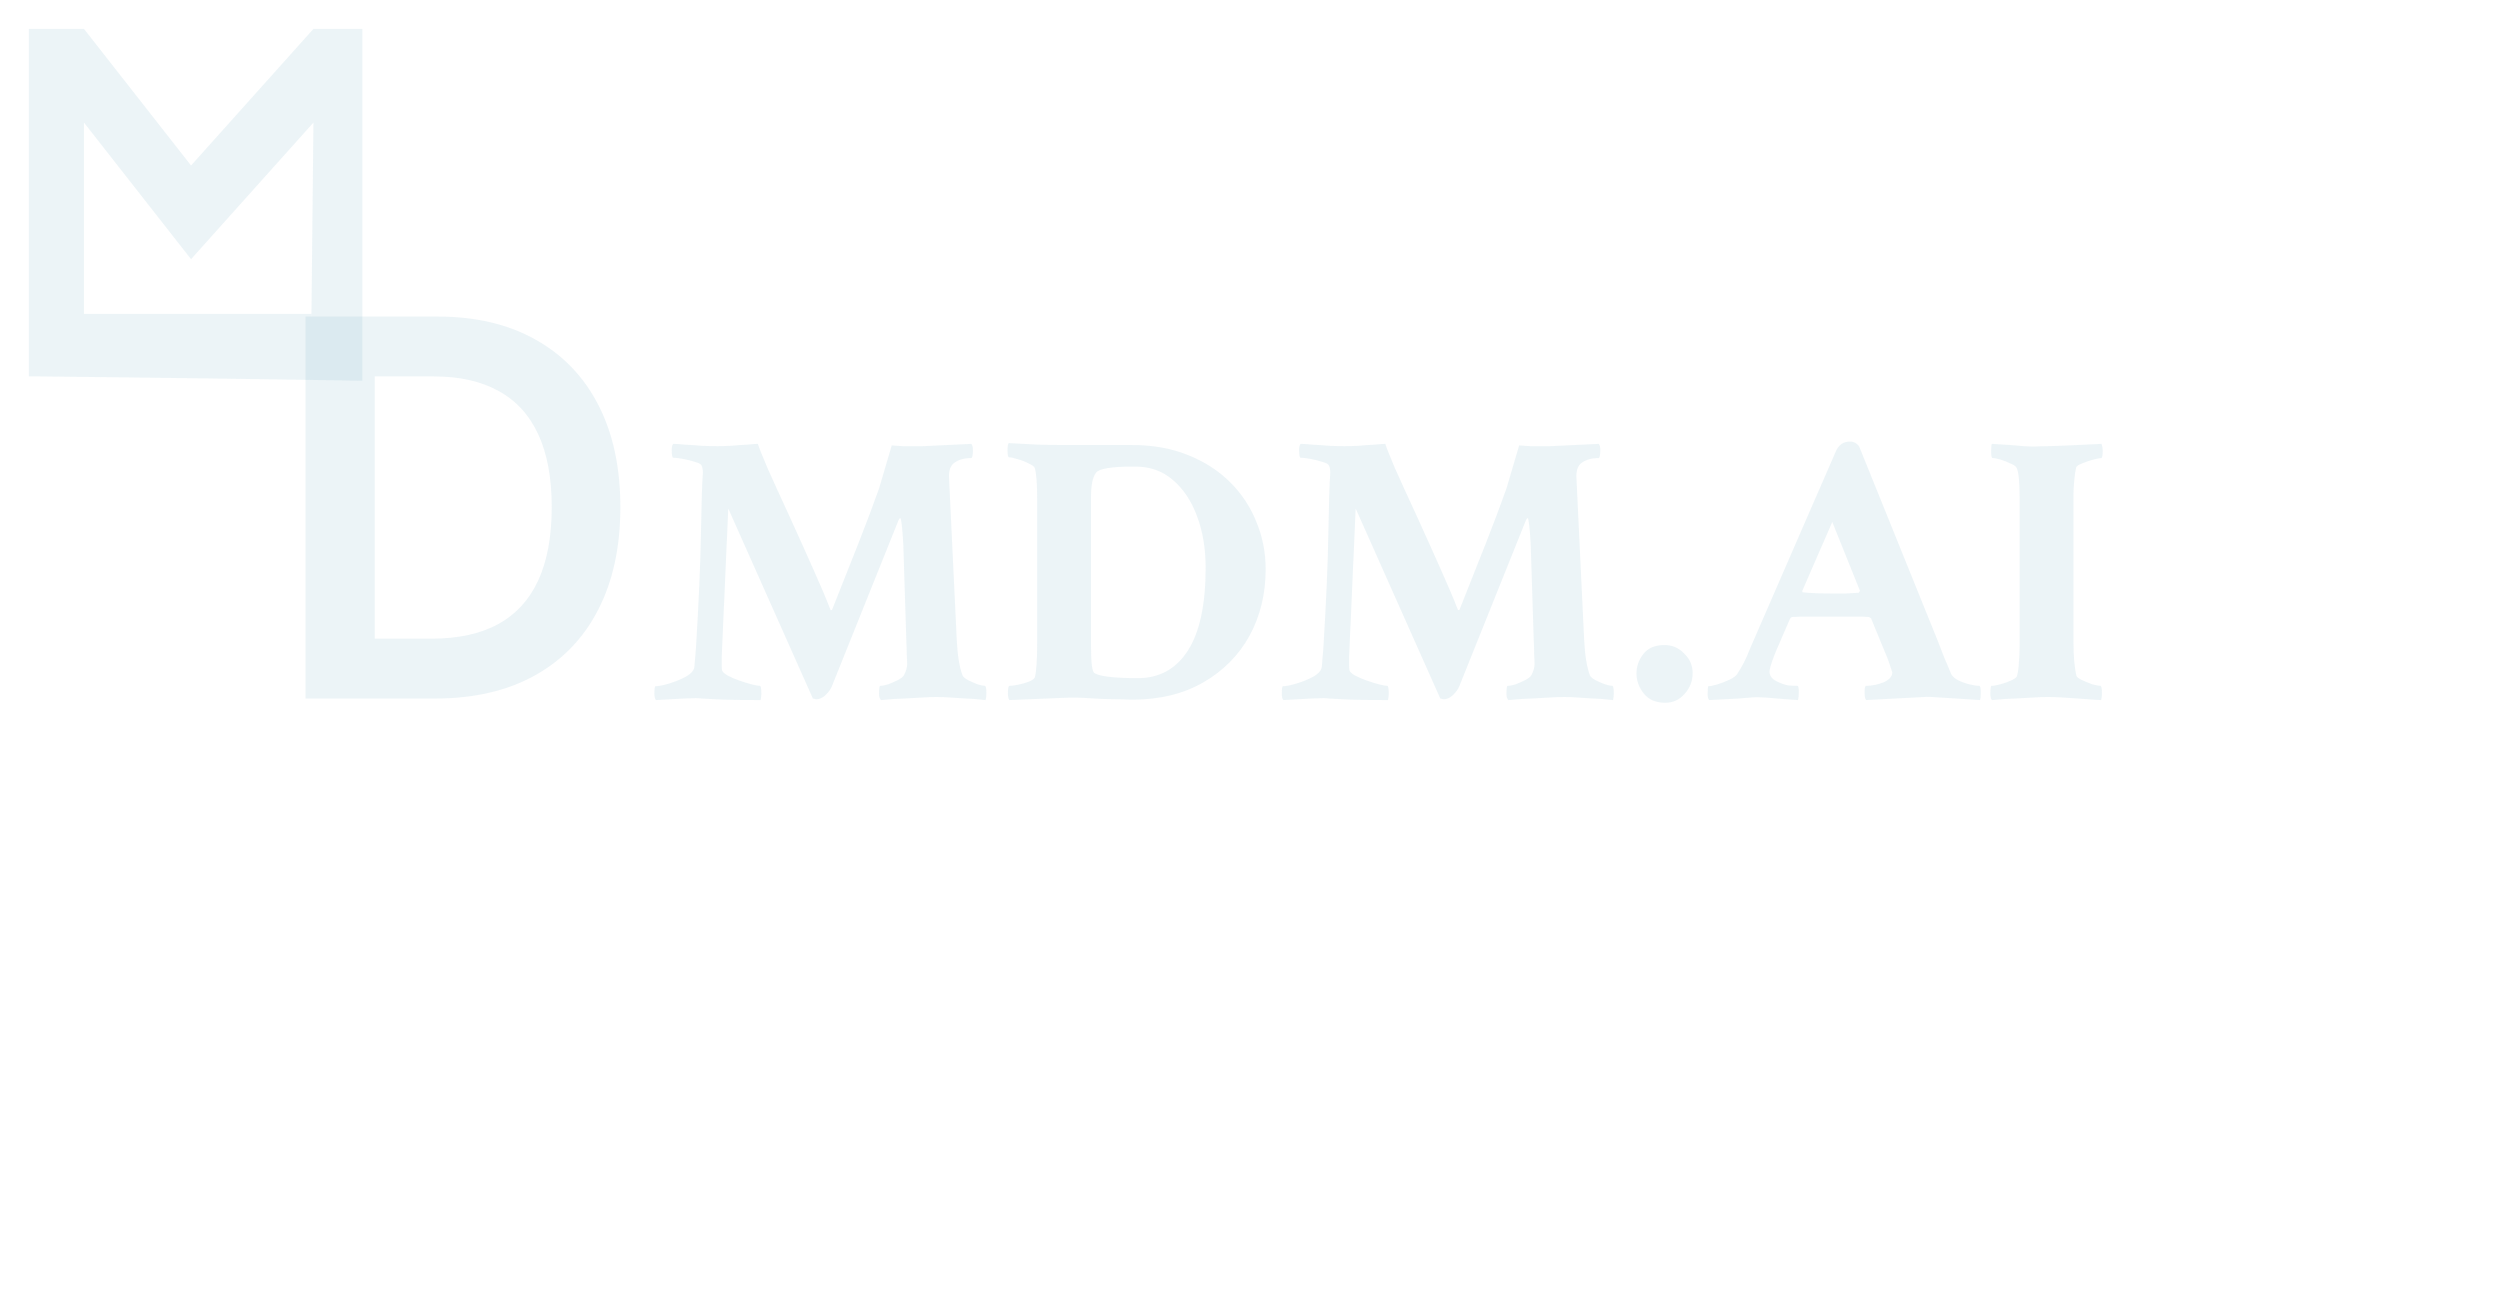 <svg width="952" height="498" viewBox="0 0 952 498" fill="none" xmlns="http://www.w3.org/2000/svg">
<g filter="url(#filter0_d_31_12)">
<path d="M138 137V111.512H118.602L118.34 136.672C125.051 136.778 131.653 136.887 138 137Z" fill="#3689B1" fill-opacity="0.09"/>
<path d="M11 3V135.296C11 135.296 67.753 135.875 118.34 136.672L118.602 111.512H31.973V38.675L72.752 90.702L119.358 38.675L118.602 111.512H138V3H119.358L72.752 55.026L31.973 3H11Z" fill="#3689B1" fill-opacity="0.09"/>
<path d="M165.636 258H116.347V112.545H166.631C181.072 112.545 193.477 115.457 203.847 121.281C214.263 127.058 222.265 135.367 227.852 146.21C233.439 157.053 236.233 170.027 236.233 185.131C236.233 200.282 233.416 213.303 227.781 224.193C222.194 235.083 214.121 243.44 203.562 249.264C193.051 255.088 180.409 258 165.636 258ZM142.696 235.202H164.358C174.491 235.202 182.942 233.355 189.713 229.662C196.484 225.921 201.574 220.358 204.983 212.972C208.392 205.538 210.097 196.258 210.097 185.131C210.097 174.004 208.392 164.771 204.983 157.432C201.574 150.045 196.531 144.529 189.855 140.884C183.226 137.19 174.988 135.344 165.139 135.344H142.696V235.202Z" fill="#3689B1" fill-opacity="0.09"/>
<path d="M249.783 258.586C249.393 258.195 249.197 257.365 249.197 256.096C249.197 254.24 249.344 253.312 249.637 253.312C250.809 253.312 252.518 252.971 254.764 252.287C257.107 251.604 259.256 250.725 261.209 249.65C263.26 248.479 264.334 247.209 264.432 245.842L265.018 238.811C266.092 221.33 266.727 206.779 266.922 195.158C267.117 183.537 267.361 175.822 267.654 172.014C267.654 170.939 267.508 170.061 267.215 169.377C267.02 168.791 266.189 168.303 264.725 167.912C263.26 167.424 261.697 167.033 260.037 166.74C258.475 166.447 257.254 166.301 256.375 166.301C255.984 166.301 255.789 165.275 255.789 163.225C255.789 162.15 255.984 161.418 256.375 161.027C257.352 161.027 258.816 161.125 260.77 161.32C262.82 161.418 264.969 161.564 267.215 161.76C269.559 161.857 271.561 161.906 273.221 161.906C274.588 161.906 276.297 161.857 278.348 161.76C280.496 161.564 282.547 161.418 284.5 161.32C286.453 161.125 287.82 161.027 288.602 161.027C289.09 162.59 290.311 165.666 292.264 170.256C294.314 174.846 297.098 180.949 300.613 188.566C304.129 196.281 307.205 203.117 309.842 209.074C312.479 214.934 314.627 220.012 316.287 224.309H316.58C316.775 224.309 316.873 224.26 316.873 224.162C320.584 214.885 323.953 206.389 326.98 198.674C330.008 190.959 332.596 184.074 334.744 178.02L339.578 161.613C340.457 161.711 341.873 161.809 343.826 161.906C345.877 161.906 348.416 161.906 351.443 161.906L369.9 161.027C370.291 161.516 370.486 162.297 370.486 163.371C370.486 165.422 370.242 166.447 369.754 166.447H369.607C367.166 166.447 365.115 167.033 363.455 168.205C361.893 169.279 361.209 171.281 361.404 174.211L364.334 235.734C364.627 241.594 365.359 246.086 366.531 249.211C366.824 249.797 367.508 250.383 368.582 250.969C369.754 251.555 370.975 252.092 372.244 252.58C373.514 252.971 374.441 253.166 375.027 253.166C375.418 253.166 375.613 254.143 375.613 256.096C375.613 256.975 375.516 257.805 375.32 258.586C374.637 258.488 373.123 258.342 370.779 258.146C368.436 258.049 365.945 257.902 363.309 257.707C360.672 257.512 358.475 257.414 356.717 257.414C354.959 257.414 352.566 257.512 349.539 257.707C346.512 257.902 343.631 258.049 340.896 258.146C338.26 258.342 336.453 258.488 335.477 258.586C334.988 258.098 334.744 257.316 334.744 256.242C334.744 254.191 334.891 253.166 335.184 253.166C335.965 253.166 336.99 252.971 338.26 252.58C339.529 252.092 340.75 251.555 341.922 250.969C343.191 250.285 343.973 249.65 344.266 249.064C345.047 247.502 345.438 246.135 345.438 244.963C345.438 243.889 345.389 242.619 345.291 241.154C345.291 239.689 345.242 238.078 345.145 236.32L343.973 199.113C343.582 192.57 343.191 189.299 342.801 189.299C342.605 189.299 342.361 189.641 342.068 190.324L316.727 253.459C316.336 254.436 315.555 255.51 314.383 256.682C313.211 257.756 312.039 258.293 310.867 258.293C310.77 258.293 310.33 258.195 309.549 258L277.322 185.637L274.832 242.033C274.832 243.4 274.832 244.523 274.832 245.402C274.832 246.281 274.881 246.916 274.979 247.307C275.174 247.893 275.857 248.527 277.029 249.211C278.299 249.895 279.764 250.529 281.424 251.115C283.084 251.701 284.646 252.189 286.111 252.58C287.674 252.971 288.748 253.166 289.334 253.166C289.725 253.166 289.92 254.143 289.92 256.096C289.92 256.975 289.822 257.805 289.627 258.586C283.768 258.586 279.324 258.537 276.297 258.439C273.367 258.342 271.268 258.244 269.998 258.146C268.729 258.049 267.801 258 267.215 258C266.629 257.902 265.896 257.854 265.018 257.854C264.139 257.854 262.576 257.902 260.33 258C258.084 258.098 254.568 258.293 249.783 258.586ZM384.402 258.586C384.012 258.195 383.816 257.365 383.816 256.096C383.816 254.143 384.012 253.166 384.402 253.166C385.184 253.166 386.307 253.02 387.771 252.727C389.236 252.434 390.604 252.043 391.873 251.555C393.143 250.969 393.875 250.432 394.07 249.943C394.656 247.697 394.949 243.4 394.949 237.053V181.682C394.949 176.213 394.656 172.404 394.07 170.256C393.875 169.67 393.094 169.084 391.727 168.498C390.457 167.814 389.09 167.277 387.625 166.887C386.16 166.398 385.037 166.154 384.256 166.154C383.865 166.154 383.67 165.275 383.67 163.518C383.67 161.955 383.816 161.027 384.109 160.734C388.016 160.93 391.727 161.125 395.242 161.32C398.855 161.418 402.322 161.467 405.643 161.467H431.131C439.041 161.467 446.121 162.736 452.371 165.275C458.719 167.814 464.09 171.281 468.484 175.676C472.879 180.07 476.199 185.1 478.445 190.764C480.789 196.428 481.961 202.434 481.961 208.781C481.961 218.156 479.91 226.604 475.809 234.123C471.707 241.545 465.848 247.453 458.23 251.848C450.613 256.242 441.531 258.439 430.984 258.439C430.008 258.439 428.543 258.391 426.59 258.293C424.734 258.293 422.391 258.244 419.559 258.146C416.727 257.951 414.139 257.805 411.795 257.707C409.451 257.609 407.449 257.609 405.789 257.707L384.402 258.586ZM433.328 250.236C441.531 250.236 447.879 246.721 452.371 239.689C456.863 232.658 459.109 222.16 459.109 208.195C459.109 200.969 458.035 194.475 455.887 188.713C453.738 182.854 450.662 178.215 446.658 174.797C442.752 171.379 437.967 169.67 432.303 169.67H431.57C423.27 169.67 418.533 170.451 417.361 172.014C416.092 173.674 415.457 176.75 415.457 181.242V238.078C415.457 244.426 415.896 247.844 416.775 248.332C418.924 249.602 424.441 250.236 433.328 250.236ZM488.699 258.586C488.309 258.195 488.113 257.365 488.113 256.096C488.113 254.24 488.26 253.312 488.553 253.312C489.725 253.312 491.434 252.971 493.68 252.287C496.023 251.604 498.172 250.725 500.125 249.65C502.176 248.479 503.25 247.209 503.348 245.842L503.934 238.811C505.008 221.33 505.643 206.779 505.838 195.158C506.033 183.537 506.277 175.822 506.57 172.014C506.57 170.939 506.424 170.061 506.131 169.377C505.936 168.791 505.105 168.303 503.641 167.912C502.176 167.424 500.613 167.033 498.953 166.74C497.391 166.447 496.17 166.301 495.291 166.301C494.9 166.301 494.705 165.275 494.705 163.225C494.705 162.15 494.9 161.418 495.291 161.027C496.268 161.027 497.732 161.125 499.686 161.32C501.736 161.418 503.885 161.564 506.131 161.76C508.475 161.857 510.477 161.906 512.137 161.906C513.504 161.906 515.213 161.857 517.264 161.76C519.412 161.564 521.463 161.418 523.416 161.32C525.369 161.125 526.736 161.027 527.518 161.027C528.006 162.59 529.227 165.666 531.18 170.256C533.23 174.846 536.014 180.949 539.529 188.566C543.045 196.281 546.121 203.117 548.758 209.074C551.395 214.934 553.543 220.012 555.203 224.309H555.496C555.691 224.309 555.789 224.26 555.789 224.162C559.5 214.885 562.869 206.389 565.896 198.674C568.924 190.959 571.512 184.074 573.66 178.02L578.494 161.613C579.373 161.711 580.789 161.809 582.742 161.906C584.793 161.906 587.332 161.906 590.359 161.906L608.816 161.027C609.207 161.516 609.402 162.297 609.402 163.371C609.402 165.422 609.158 166.447 608.67 166.447H608.523C606.082 166.447 604.031 167.033 602.371 168.205C600.809 169.279 600.125 171.281 600.32 174.211L603.25 235.734C603.543 241.594 604.275 246.086 605.447 249.211C605.74 249.797 606.424 250.383 607.498 250.969C608.67 251.555 609.891 252.092 611.16 252.58C612.43 252.971 613.357 253.166 613.943 253.166C614.334 253.166 614.529 254.143 614.529 256.096C614.529 256.975 614.432 257.805 614.236 258.586C613.553 258.488 612.039 258.342 609.695 258.146C607.352 258.049 604.861 257.902 602.225 257.707C599.588 257.512 597.391 257.414 595.633 257.414C593.875 257.414 591.482 257.512 588.455 257.707C585.428 257.902 582.547 258.049 579.812 258.146C577.176 258.342 575.369 258.488 574.393 258.586C573.904 258.098 573.66 257.316 573.66 256.242C573.66 254.191 573.807 253.166 574.1 253.166C574.881 253.166 575.906 252.971 577.176 252.58C578.445 252.092 579.666 251.555 580.838 250.969C582.107 250.285 582.889 249.65 583.182 249.064C583.963 247.502 584.354 246.135 584.354 244.963C584.354 243.889 584.305 242.619 584.207 241.154C584.207 239.689 584.158 238.078 584.061 236.32L582.889 199.113C582.498 192.57 582.107 189.299 581.717 189.299C581.521 189.299 581.277 189.641 580.984 190.324L555.643 253.459C555.252 254.436 554.471 255.51 553.299 256.682C552.127 257.756 550.955 258.293 549.783 258.293C549.686 258.293 549.246 258.195 548.465 258L516.238 185.637L513.748 242.033C513.748 243.4 513.748 244.523 513.748 245.402C513.748 246.281 513.797 246.916 513.895 247.307C514.09 247.893 514.773 248.527 515.945 249.211C517.215 249.895 518.68 250.529 520.34 251.115C522 251.701 523.562 252.189 525.027 252.58C526.59 252.971 527.664 253.166 528.25 253.166C528.641 253.166 528.836 254.143 528.836 256.096C528.836 256.975 528.738 257.805 528.543 258.586C522.684 258.586 518.24 258.537 515.213 258.439C512.283 258.342 510.184 258.244 508.914 258.146C507.645 258.049 506.717 258 506.131 258C505.545 257.902 504.812 257.854 503.934 257.854C503.055 257.854 501.492 257.902 499.246 258C497 258.098 493.484 258.293 488.699 258.586ZM634.158 259.611C630.545 259.611 627.811 258.439 625.955 256.096C624.1 253.752 623.172 251.213 623.172 248.479C623.172 245.744 624.051 243.254 625.809 241.008C627.566 238.762 630.252 237.639 633.865 237.639C636.795 237.639 639.285 238.713 641.336 240.861C643.484 242.912 644.559 245.402 644.559 248.332C644.559 251.359 643.533 253.996 641.482 256.242C639.529 258.488 637.088 259.611 634.158 259.611ZM650.857 258.586C650.467 258.195 650.271 257.463 650.271 256.389C650.271 254.338 650.369 253.312 650.564 253.312C651.346 253.312 652.518 253.068 654.08 252.58C655.643 252.092 657.156 251.506 658.621 250.822C660.184 250.041 661.16 249.309 661.551 248.625C662.332 247.453 663.162 246.037 664.041 244.377C664.92 242.619 665.555 241.203 665.945 240.129L666.678 238.371L699.051 163.957C700.125 161.418 701.932 160.148 704.471 160.148C705.936 160.148 707.107 160.783 707.986 162.053L738.016 236.32C738.895 238.566 739.725 240.715 740.506 242.766C741.385 244.719 742.166 246.574 742.85 248.332C743.24 249.309 744.119 250.188 745.486 250.969C746.854 251.652 748.318 252.189 749.881 252.58C751.541 252.971 752.811 253.166 753.689 253.166C754.08 253.166 754.275 253.996 754.275 255.656C754.275 257.219 754.178 258.195 753.982 258.586L745.047 258C742.215 257.805 739.773 257.658 737.723 257.561C735.672 257.365 734.012 257.316 732.742 257.414L710.623 258.586C710.232 258.195 710.037 257.17 710.037 255.51C710.037 253.947 710.232 253.166 710.623 253.166C712.771 253.166 714.969 252.727 717.215 251.848C719.461 250.871 720.584 249.602 720.584 248.039C720.584 247.941 720.291 247.062 719.705 245.402C719.217 243.742 718.289 241.35 716.922 238.225L712.527 227.531C712.137 227.141 711.795 226.945 711.502 226.945C710.525 226.848 708.865 226.799 706.521 226.799C704.178 226.799 701.15 226.799 697.439 226.799C694.217 226.799 691.336 226.799 688.797 226.799C686.355 226.799 684.305 226.848 682.645 226.945C682.254 226.945 681.912 227.189 681.619 227.678L676.785 238.811C675.125 242.717 674.148 245.549 673.855 247.307C673.66 249.064 674.539 250.432 676.492 251.408C678.25 252.287 679.764 252.824 681.033 253.02C682.4 253.117 683.572 253.166 684.549 253.166C684.842 253.264 684.988 254.045 684.988 255.51C684.988 256.779 684.891 257.805 684.695 258.586C680.301 258.293 677.078 258.049 675.027 257.854C673.074 257.658 671.609 257.561 670.633 257.561C669.656 257.463 668.582 257.463 667.41 257.561C666.336 257.658 664.578 257.805 662.137 258C659.695 258.098 655.936 258.293 650.857 258.586ZM697.439 218.01C699.393 218.01 701.199 218.01 702.859 218.01C704.617 217.912 706.277 217.814 707.84 217.717L708.279 216.984L697.732 190.764L686.307 216.984C686.307 217.375 686.404 217.57 686.6 217.57C689.529 217.863 693.143 218.01 697.439 218.01ZM758.523 258.586C758.133 258.195 757.938 257.414 757.938 256.242C757.938 254.191 758.084 253.166 758.377 253.166C759.158 253.166 760.281 252.971 761.746 252.58C763.211 252.189 764.578 251.701 765.848 251.115C767.117 250.529 767.85 249.992 768.045 249.504C768.436 248.137 768.68 246.477 768.777 244.523C768.973 242.57 769.07 240.324 769.07 237.785V181.535C769.07 175.285 768.68 171.477 767.898 170.109C767.605 169.523 766.824 168.986 765.555 168.498C764.383 167.912 763.162 167.424 761.893 167.033C760.623 166.643 759.598 166.447 758.816 166.447C758.426 166.447 758.23 165.617 758.23 163.957C758.23 162.199 758.328 161.223 758.523 161.027L765.555 161.467C767.703 161.662 769.461 161.809 770.828 161.906C772.195 162.004 773.514 162.053 774.783 162.053C776.15 161.955 777.811 161.906 779.764 161.906C781.717 161.906 788.553 161.613 800.271 161.027C800.564 161.906 800.711 162.785 800.711 163.664C800.711 165.52 800.516 166.447 800.125 166.447C799.539 166.447 798.514 166.643 797.049 167.033C795.584 167.424 794.168 167.912 792.801 168.498C791.531 168.986 790.799 169.475 790.604 169.963C790.311 171.135 790.066 172.795 789.871 174.943C789.676 176.994 789.578 178.752 789.578 180.217V236.613C789.578 239.348 789.676 241.789 789.871 243.938C790.066 246.086 790.359 247.941 790.75 249.504C790.945 249.895 791.629 250.383 792.801 250.969C794.07 251.555 795.389 252.092 796.756 252.58C798.221 252.971 799.246 253.166 799.832 253.166C800.223 253.166 800.418 254.094 800.418 255.949C800.418 256.926 800.32 257.805 800.125 258.586C799.734 258.586 798.807 258.537 797.342 258.439C795.877 258.342 793.875 258.195 791.336 258C788.797 257.805 786.551 257.658 784.598 257.561C782.645 257.463 781.033 257.414 779.764 257.414C778.006 257.414 775.613 257.512 772.586 257.707C769.559 257.902 766.678 258.049 763.943 258.146C761.307 258.342 759.5 258.488 758.523 258.586Z" fill="#3689B1" fill-opacity="0.09"/>
</g>
<defs>
<filter id="filter0_d_31_12" x="0.6" y="0.6" width="810.511" height="277.411" filterUnits="userSpaceOnUse" color-interpolation-filters="sRGB">
<feFlood flood-opacity="0" result="BackgroundImageFix"/>
<feColorMatrix in="SourceAlpha" type="matrix" values="0 0 0 0 0 0 0 0 0 0 0 0 0 0 0 0 0 0 127 0" result="hardAlpha"/>
<feOffset dy="8"/>
<feGaussianBlur stdDeviation="5.2"/>
<feComposite in2="hardAlpha" operator="out"/>
<feColorMatrix type="matrix" values="0 0 0 0 0.041 0 0 0 0 0.397 0 0 0 0 0.569 0 0 0 0.25 0"/>
<feBlend mode="normal" in2="BackgroundImageFix" result="effect1_dropShadow_31_12"/>
<feBlend mode="normal" in="SourceGraphic" in2="effect1_dropShadow_31_12" result="shape"/>
</filter>
</defs>
</svg>
